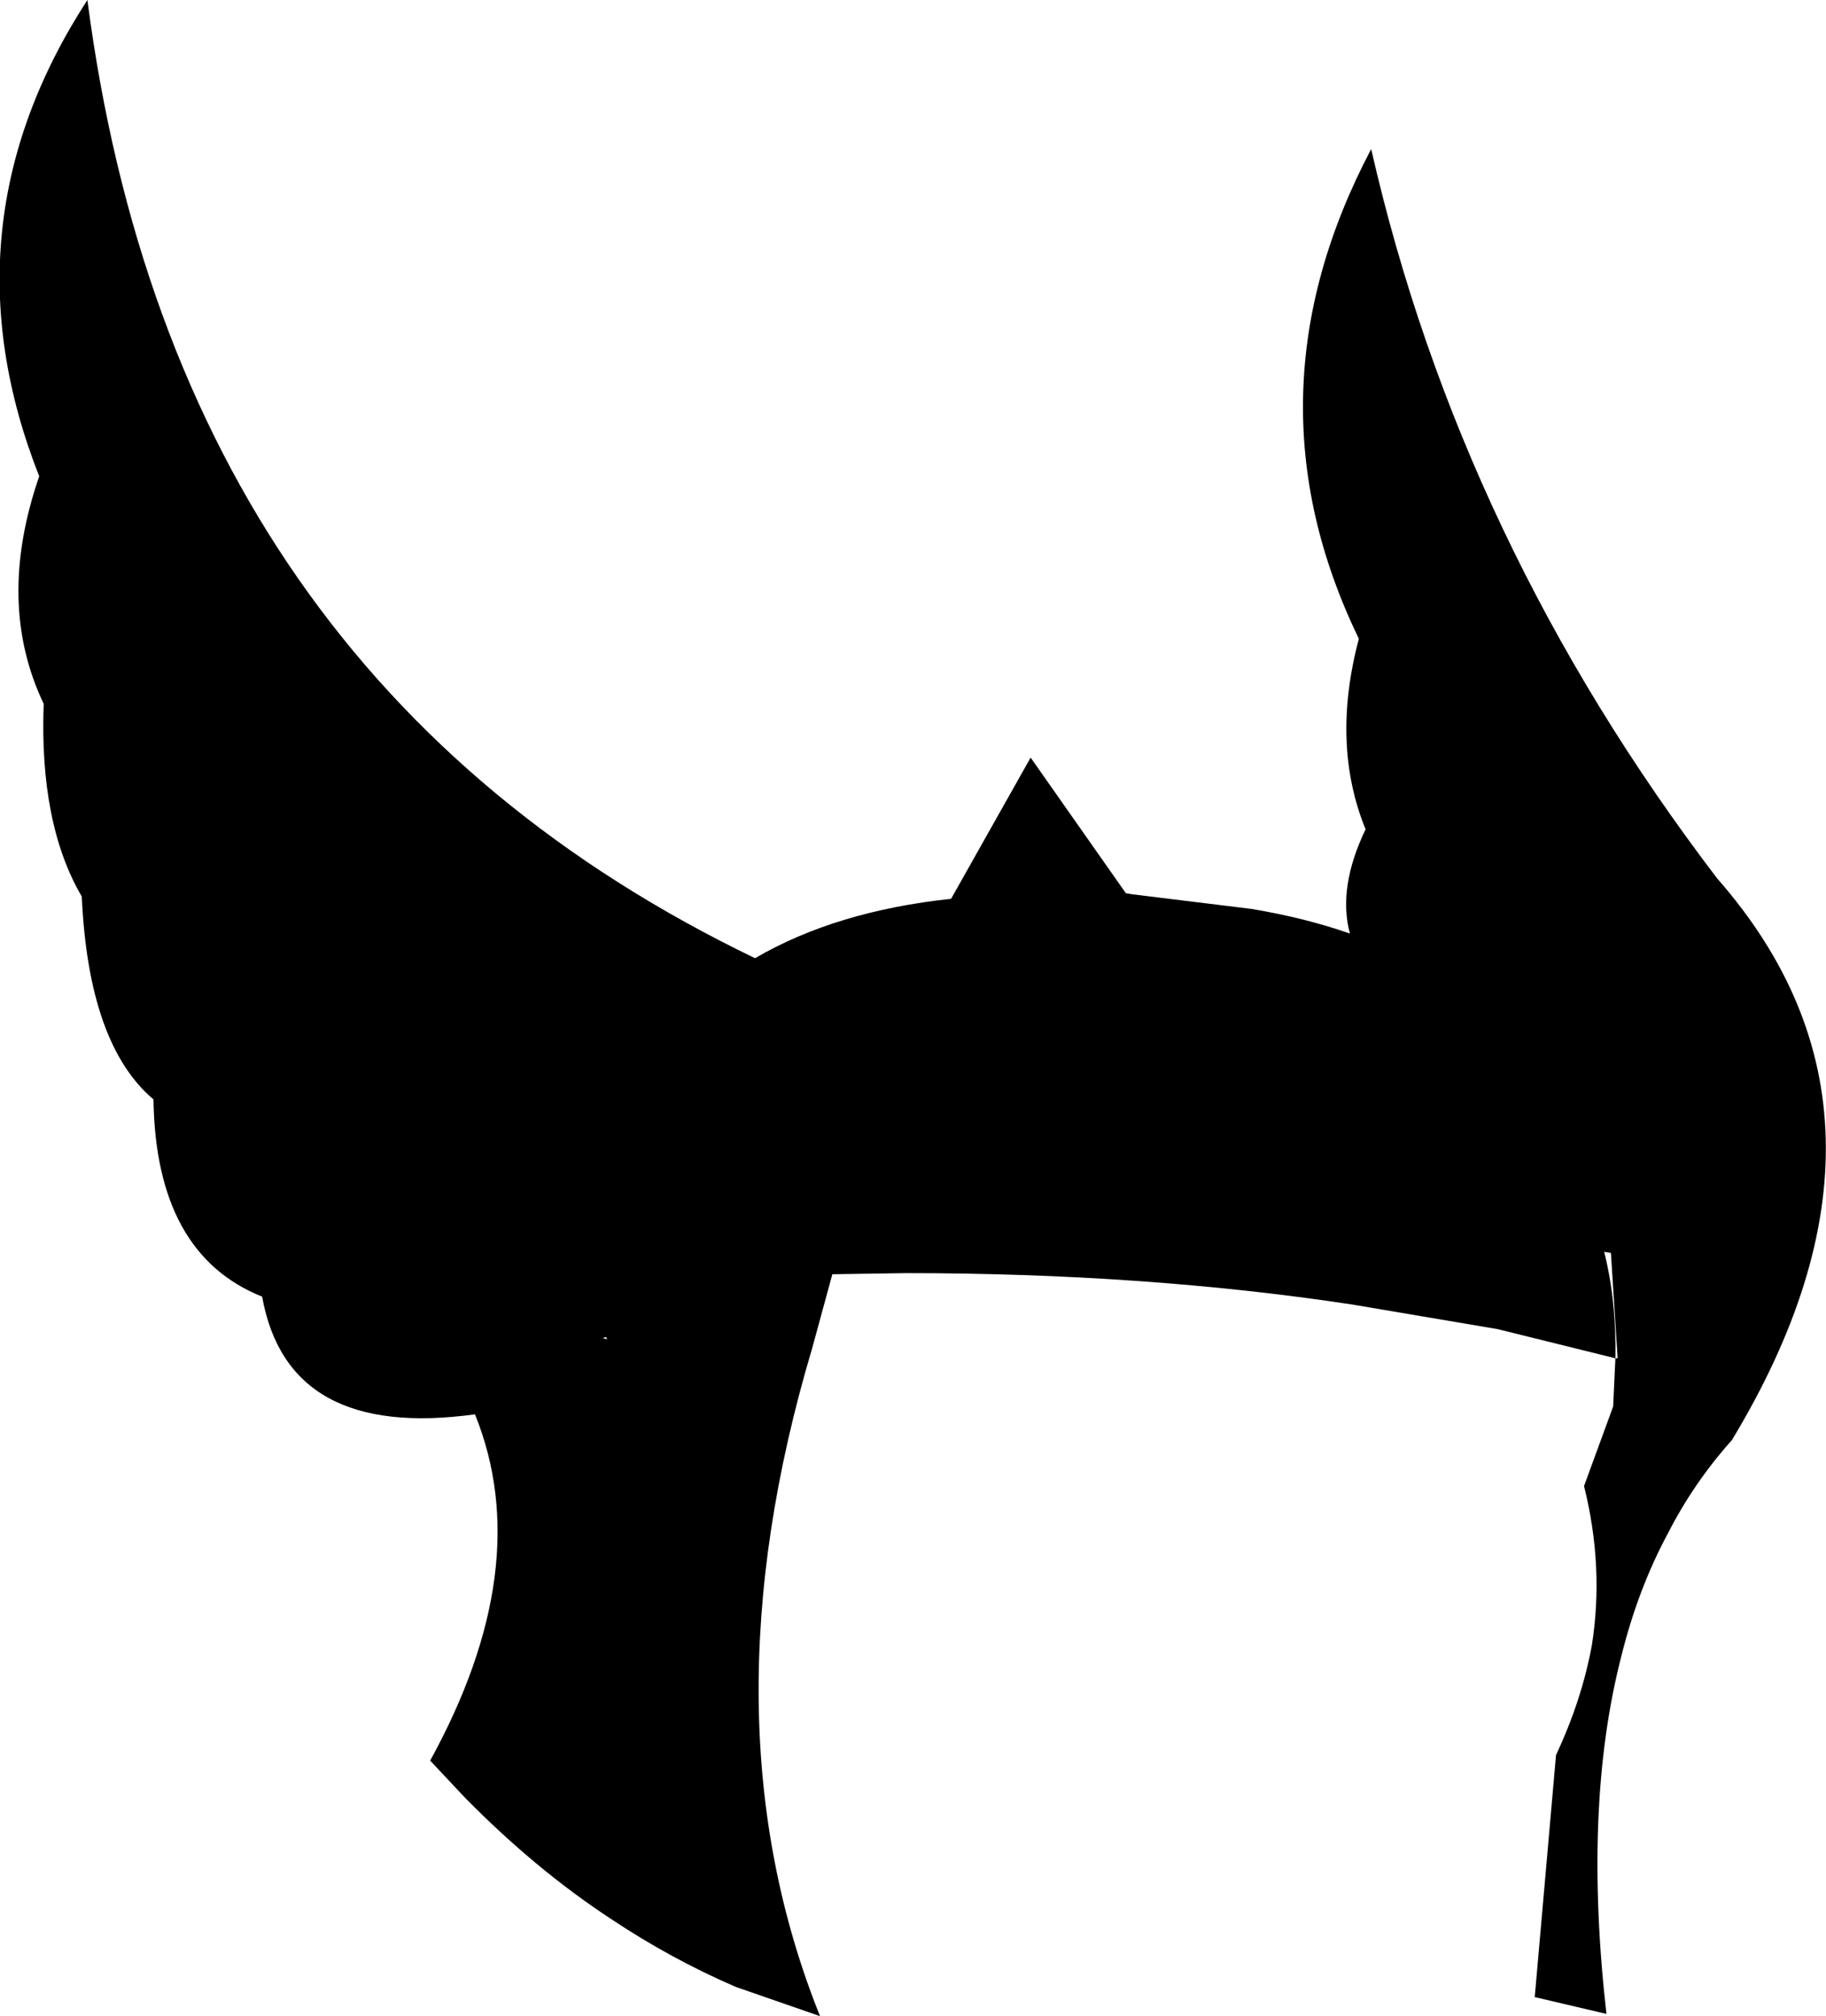 <?xml version="1.0" encoding="UTF-8" standalone="no"?>
<svg xmlns:xlink="http://www.w3.org/1999/xlink" height="89.95px" width="81.5px" xmlns="http://www.w3.org/2000/svg">
  <g transform="matrix(1.0, 0.0, 0.0, 1.0, -182.3, -35.3)">
    <path d="M254.4 95.9 L254.5 95.9 254.2 91.2 253.9 91.15 Q254.45 93.35 254.4 95.9 L249.15 94.6 242.65 93.5 Q233.4 92.1 222.75 92.1 L219.45 92.15 218.55 95.45 Q213.6 112.05 218.9 125.25 L215.15 123.95 Q212.25 122.7 209.55 120.9 206.2 118.7 203.05 115.5 L201.5 113.85 Q206.25 105.2 203.5 98.4 195.15 99.55 194.0 93.15 189.25 91.25 189.15 84.35 186.25 81.9 185.95 75.3 184.05 72.05 184.25 66.7 182.1 62.2 184.05 56.55 179.65 45.4 186.2 35.3 190.15 65.6 216.0 78.05 219.6 75.95 224.75 75.4 L228.3 69.1 232.55 75.15 232.85 75.2 238.15 75.85 Q240.55 76.25 242.55 76.95 242.0 74.9 243.25 72.3 241.7 68.5 242.95 63.8 237.7 52.95 243.5 41.95 247.5 59.5 258.95 74.5 268.3 85.15 259.6 99.55 257.9 101.45 256.75 103.7 255.4 106.2 254.65 109.25 252.95 115.9 254.0 125.15 L250.8 124.4 251.75 113.6 Q252.9 111.15 253.35 108.7 253.9 105.2 253.0 101.6 L254.3 98.05 254.4 95.9 M209.4 95.05 L209.35 94.95 209.2 95.0 209.4 95.05" fill="#000000" fill-rule="evenodd" stroke="none"/>
  </g>
</svg>
